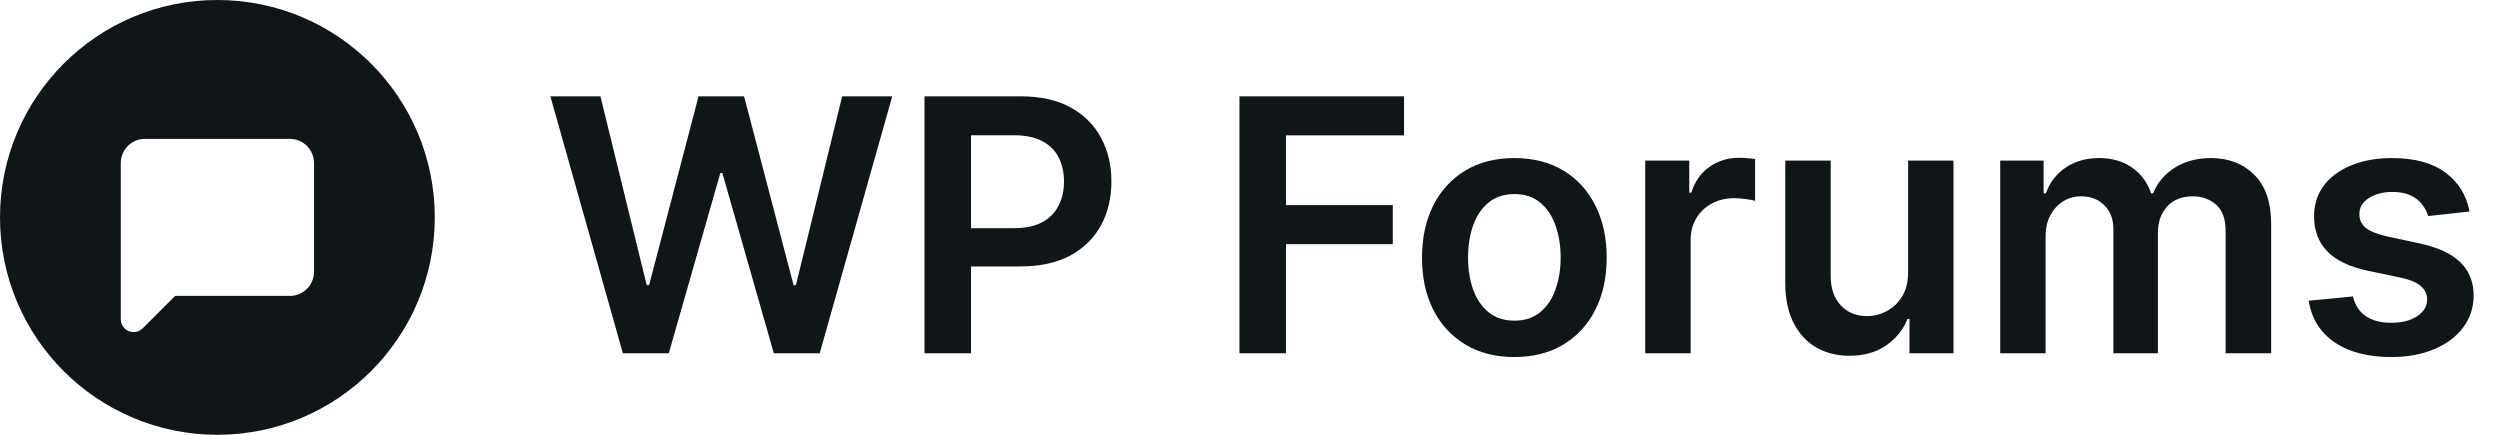 <svg width="92" height="16" viewBox="0 0 92 16" fill="none" xmlns="http://www.w3.org/2000/svg">
<path d="M22.922 13L20.254 3.545H22.096L23.799 10.493H23.887L25.706 3.545H27.382L29.205 10.498H29.288L30.992 3.545H32.834L30.166 13H28.476L26.583 6.366H26.509L24.612 13H22.922Z" fill="#101517"/>
<path d="M34.021 13V3.545H37.567C38.293 3.545 38.903 3.681 39.395 3.952C39.891 4.222 40.264 4.595 40.517 5.069C40.772 5.54 40.9 6.075 40.9 6.675C40.9 7.282 40.772 7.82 40.517 8.291C40.261 8.762 39.884 9.133 39.386 9.404C38.887 9.671 38.273 9.805 37.544 9.805H35.194V8.397H37.313C37.738 8.397 38.085 8.323 38.356 8.176C38.627 8.028 38.827 7.825 38.956 7.566C39.089 7.308 39.155 7.011 39.155 6.675C39.155 6.34 39.089 6.044 38.956 5.789C38.827 5.534 38.626 5.335 38.352 5.193C38.081 5.049 37.731 4.977 37.304 4.977H35.734V13H34.021Z" fill="#101517"/>
<path d="M45.612 13V3.545H51.669V4.981H47.325V7.548H51.254V8.984H47.325V13H45.612Z" fill="#101517"/>
<path d="M55.728 13.139C55.036 13.139 54.435 12.986 53.928 12.681C53.42 12.377 53.026 11.95 52.746 11.403C52.469 10.855 52.33 10.215 52.33 9.482C52.33 8.75 52.469 8.108 52.746 7.557C53.026 7.006 53.42 6.578 53.928 6.274C54.435 5.969 55.036 5.817 55.728 5.817C56.42 5.817 57.021 5.969 57.529 6.274C58.036 6.578 58.429 7.006 58.706 7.557C58.986 8.108 59.126 8.75 59.126 9.482C59.126 10.215 58.986 10.855 58.706 11.403C58.429 11.95 58.036 12.377 57.529 12.681C57.021 12.986 56.42 13.139 55.728 13.139ZM55.737 11.8C56.113 11.8 56.427 11.697 56.679 11.49C56.931 11.281 57.119 11.001 57.242 10.65C57.368 10.299 57.432 9.908 57.432 9.478C57.432 9.044 57.368 8.651 57.242 8.3C57.119 7.946 56.931 7.665 56.679 7.456C56.427 7.246 56.113 7.142 55.737 7.142C55.353 7.142 55.032 7.246 54.777 7.456C54.525 7.665 54.335 7.946 54.209 8.3C54.086 8.651 54.025 9.044 54.025 9.478C54.025 9.908 54.086 10.299 54.209 10.65C54.335 11.001 54.525 11.281 54.777 11.49C55.032 11.697 55.353 11.8 55.737 11.8Z" fill="#101517"/>
<path d="M60.544 13V5.909H62.165V7.091H62.239C62.368 6.682 62.589 6.366 62.903 6.144C63.22 5.92 63.582 5.807 63.988 5.807C64.08 5.807 64.183 5.812 64.297 5.821C64.414 5.827 64.511 5.838 64.588 5.854V7.391C64.517 7.366 64.405 7.345 64.251 7.326C64.1 7.305 63.954 7.294 63.813 7.294C63.508 7.294 63.234 7.36 62.991 7.492C62.751 7.622 62.562 7.802 62.423 8.033C62.285 8.263 62.215 8.53 62.215 8.831V13H60.544Z" fill="#101517"/>
<path d="M70.218 10.018V5.909H71.889V13H70.269V11.74H70.195C70.035 12.137 69.772 12.461 69.406 12.714C69.042 12.966 68.595 13.092 68.062 13.092C67.597 13.092 67.187 12.989 66.829 12.783C66.476 12.574 66.199 12.271 65.999 11.873C65.799 11.473 65.698 10.99 65.698 10.424V5.909H67.37V10.165C67.37 10.615 67.493 10.972 67.739 11.236C67.985 11.501 68.308 11.633 68.709 11.633C68.955 11.633 69.193 11.573 69.424 11.453C69.655 11.333 69.844 11.155 69.992 10.918C70.143 10.678 70.218 10.378 70.218 10.018Z" fill="#101517"/>
<path d="M73.608 13V5.909H75.205V7.114H75.288C75.436 6.708 75.68 6.391 76.022 6.163C76.364 5.932 76.772 5.817 77.246 5.817C77.726 5.817 78.13 5.934 78.46 6.168C78.792 6.398 79.026 6.714 79.161 7.114H79.235C79.392 6.72 79.657 6.406 80.029 6.172C80.405 5.935 80.849 5.817 81.363 5.817C82.016 5.817 82.548 6.023 82.961 6.435C83.373 6.848 83.579 7.449 83.579 8.24V13H81.903V8.499C81.903 8.059 81.787 7.737 81.553 7.534C81.319 7.328 81.032 7.225 80.694 7.225C80.291 7.225 79.975 7.351 79.748 7.603C79.523 7.853 79.411 8.177 79.411 8.577V13H77.772V8.43C77.772 8.063 77.661 7.771 77.439 7.553C77.221 7.334 76.935 7.225 76.581 7.225C76.341 7.225 76.122 7.286 75.925 7.409C75.728 7.529 75.571 7.7 75.454 7.922C75.337 8.14 75.279 8.396 75.279 8.688V13H73.608Z" fill="#101517"/>
<path d="M90.879 7.783L89.356 7.95C89.313 7.796 89.237 7.651 89.129 7.516C89.025 7.38 88.883 7.271 88.705 7.188C88.526 7.105 88.308 7.063 88.049 7.063C87.701 7.063 87.409 7.139 87.172 7.289C86.938 7.44 86.823 7.636 86.826 7.876C86.823 8.082 86.898 8.25 87.052 8.379C87.209 8.508 87.468 8.614 87.828 8.697L89.037 8.956C89.708 9.101 90.207 9.33 90.533 9.644C90.862 9.958 91.028 10.369 91.031 10.876C91.028 11.323 90.898 11.717 90.639 12.058C90.384 12.397 90.028 12.661 89.573 12.852C89.117 13.043 88.594 13.139 88.003 13.139C87.135 13.139 86.436 12.957 85.907 12.594C85.378 12.227 85.062 11.718 84.961 11.066L86.59 10.909C86.664 11.229 86.821 11.47 87.061 11.633C87.301 11.797 87.614 11.878 87.998 11.878C88.395 11.878 88.714 11.797 88.954 11.633C89.197 11.47 89.319 11.269 89.319 11.029C89.319 10.826 89.24 10.658 89.083 10.525C88.929 10.393 88.689 10.292 88.363 10.221L87.154 9.967C86.473 9.825 85.97 9.587 85.644 9.251C85.318 8.913 85.156 8.485 85.159 7.968C85.156 7.531 85.275 7.152 85.515 6.832C85.758 6.509 86.095 6.26 86.526 6.084C86.96 5.906 87.46 5.817 88.026 5.817C88.857 5.817 89.511 5.994 89.988 6.348C90.468 6.702 90.765 7.18 90.879 7.783Z" fill="#101517"/>
<path fill-rule="evenodd" clip-rule="evenodd" d="M8 16C12.418 16 16 12.418 16 8C16 3.582 12.418 0 8 0C3.582 0 0 3.582 0 8C0 12.418 3.582 16 8 16ZM10.667 10.889H6.445L5.25 12.084C5.161 12.173 5.041 12.222 4.916 12.222C4.656 12.222 4.445 12.011 4.445 11.751L4.445 6C4.445 5.509 4.843 5.111 5.334 5.111L10.667 5.111C11.158 5.111 11.556 5.509 11.556 6V10C11.556 10.491 11.158 10.889 10.667 10.889Z" fill="#101517"/>
</svg>

